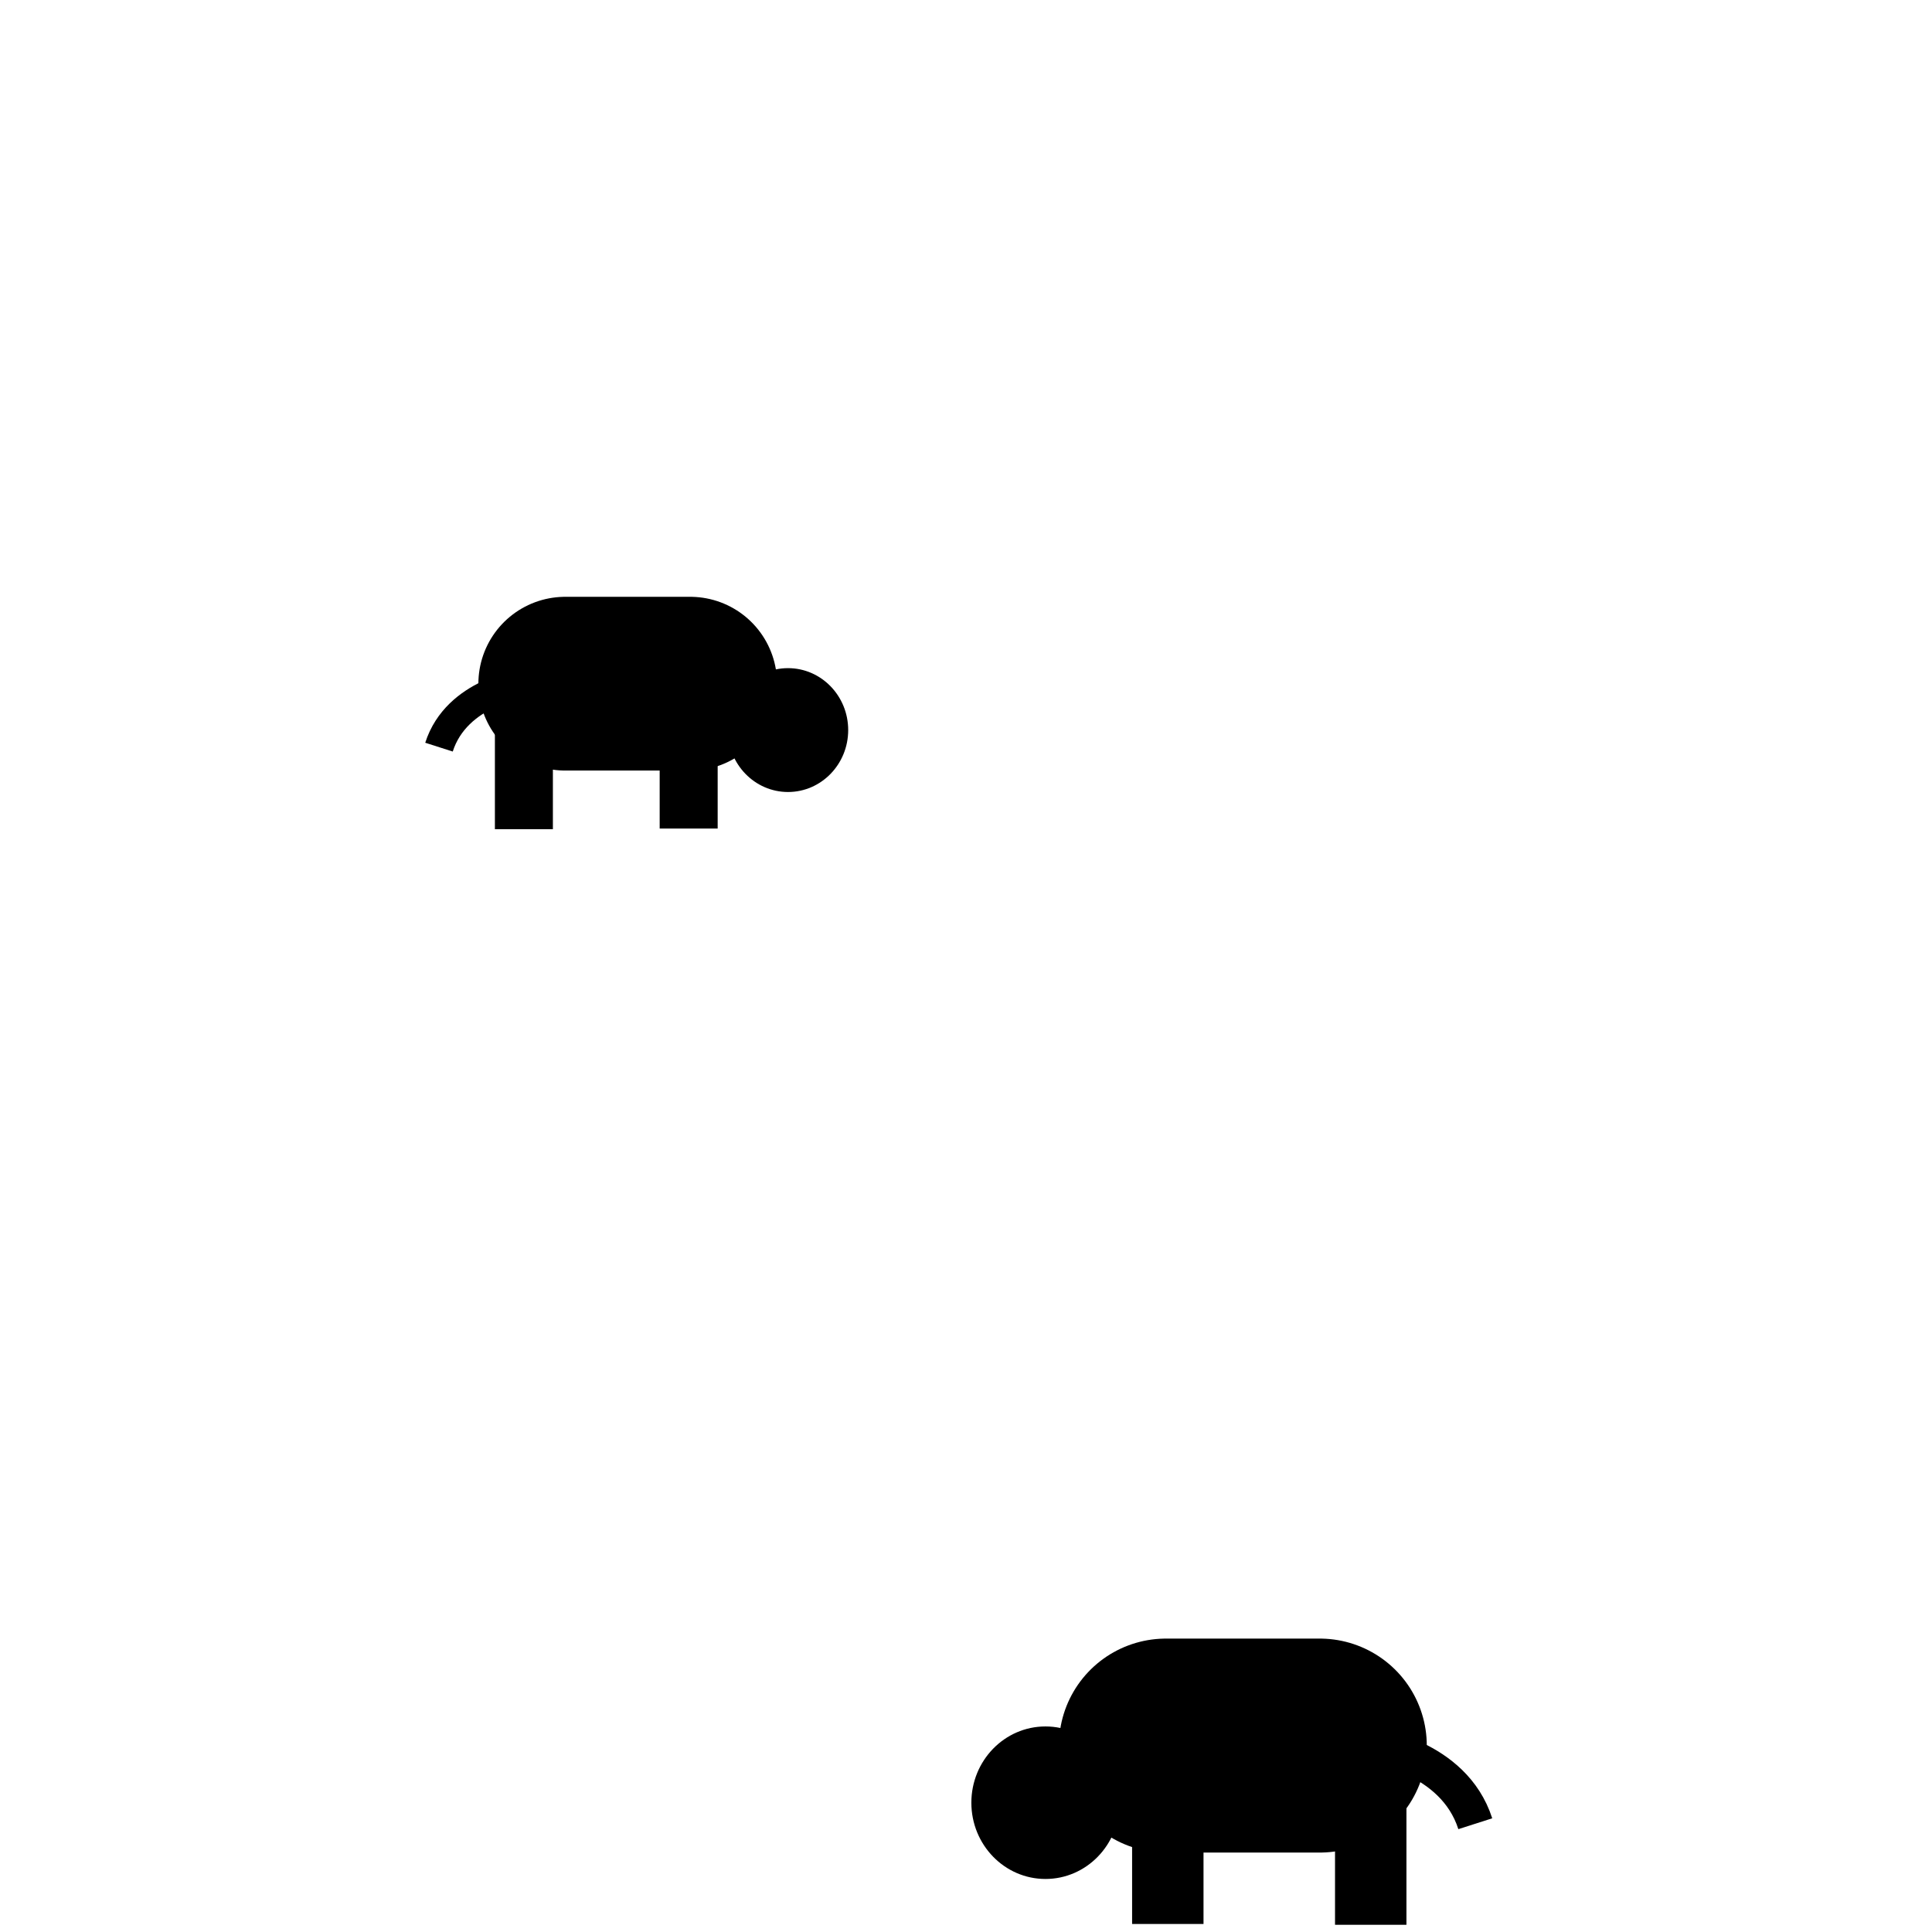 <?xml version="1.0" encoding="UTF-8"?>
<svg width="32" height="32" version="1.1" viewBox="0 0 8.467 8.467" xmlns="http://www.w3.org/2000/svg">
 <g transform="matrix(.959 0 0 .959 .003 -1.91)">
  <g fill="none" stroke="#000">
   <path d="m2.391 5.115v0.666" stroke-width=".265"/>
   <path d="m3.144 5.223v0.555" stroke-width=".265"/>
   <path d="m2.58 5.116h0.571" stroke-linecap="round" stroke-width=".794"/>
  </g>
  <ellipse cx="3.598" cy="5.328" rx=".275" ry=".283" style="paint-order:markers fill stroke"/>
  <path d="m2.391 5.115s-0.307 0.038-0.388 0.291" fill="none" stroke="#000" stroke-width=".132"/>
 </g>
 <g transform="matrix(-1.181 0 0 1.181 8.831 1.608)">
  <g fill="none" stroke="#000">
   <path d="m2.391 5.115v0.666" stroke-width=".265"/>
   <path d="m3.144 5.223v0.555" stroke-width=".265"/>
   <path d="m2.58 5.116h0.571" stroke-linecap="round" stroke-width=".794"/>
  </g>
  <ellipse cx="3.598" cy="5.328" rx=".275" ry=".283" style="paint-order:markers fill stroke"/>
  <path d="m2.391 5.115s-0.307 0.038-0.388 0.291" fill="none" stroke="#000" stroke-width=".132"/>
 </g>
</svg>
